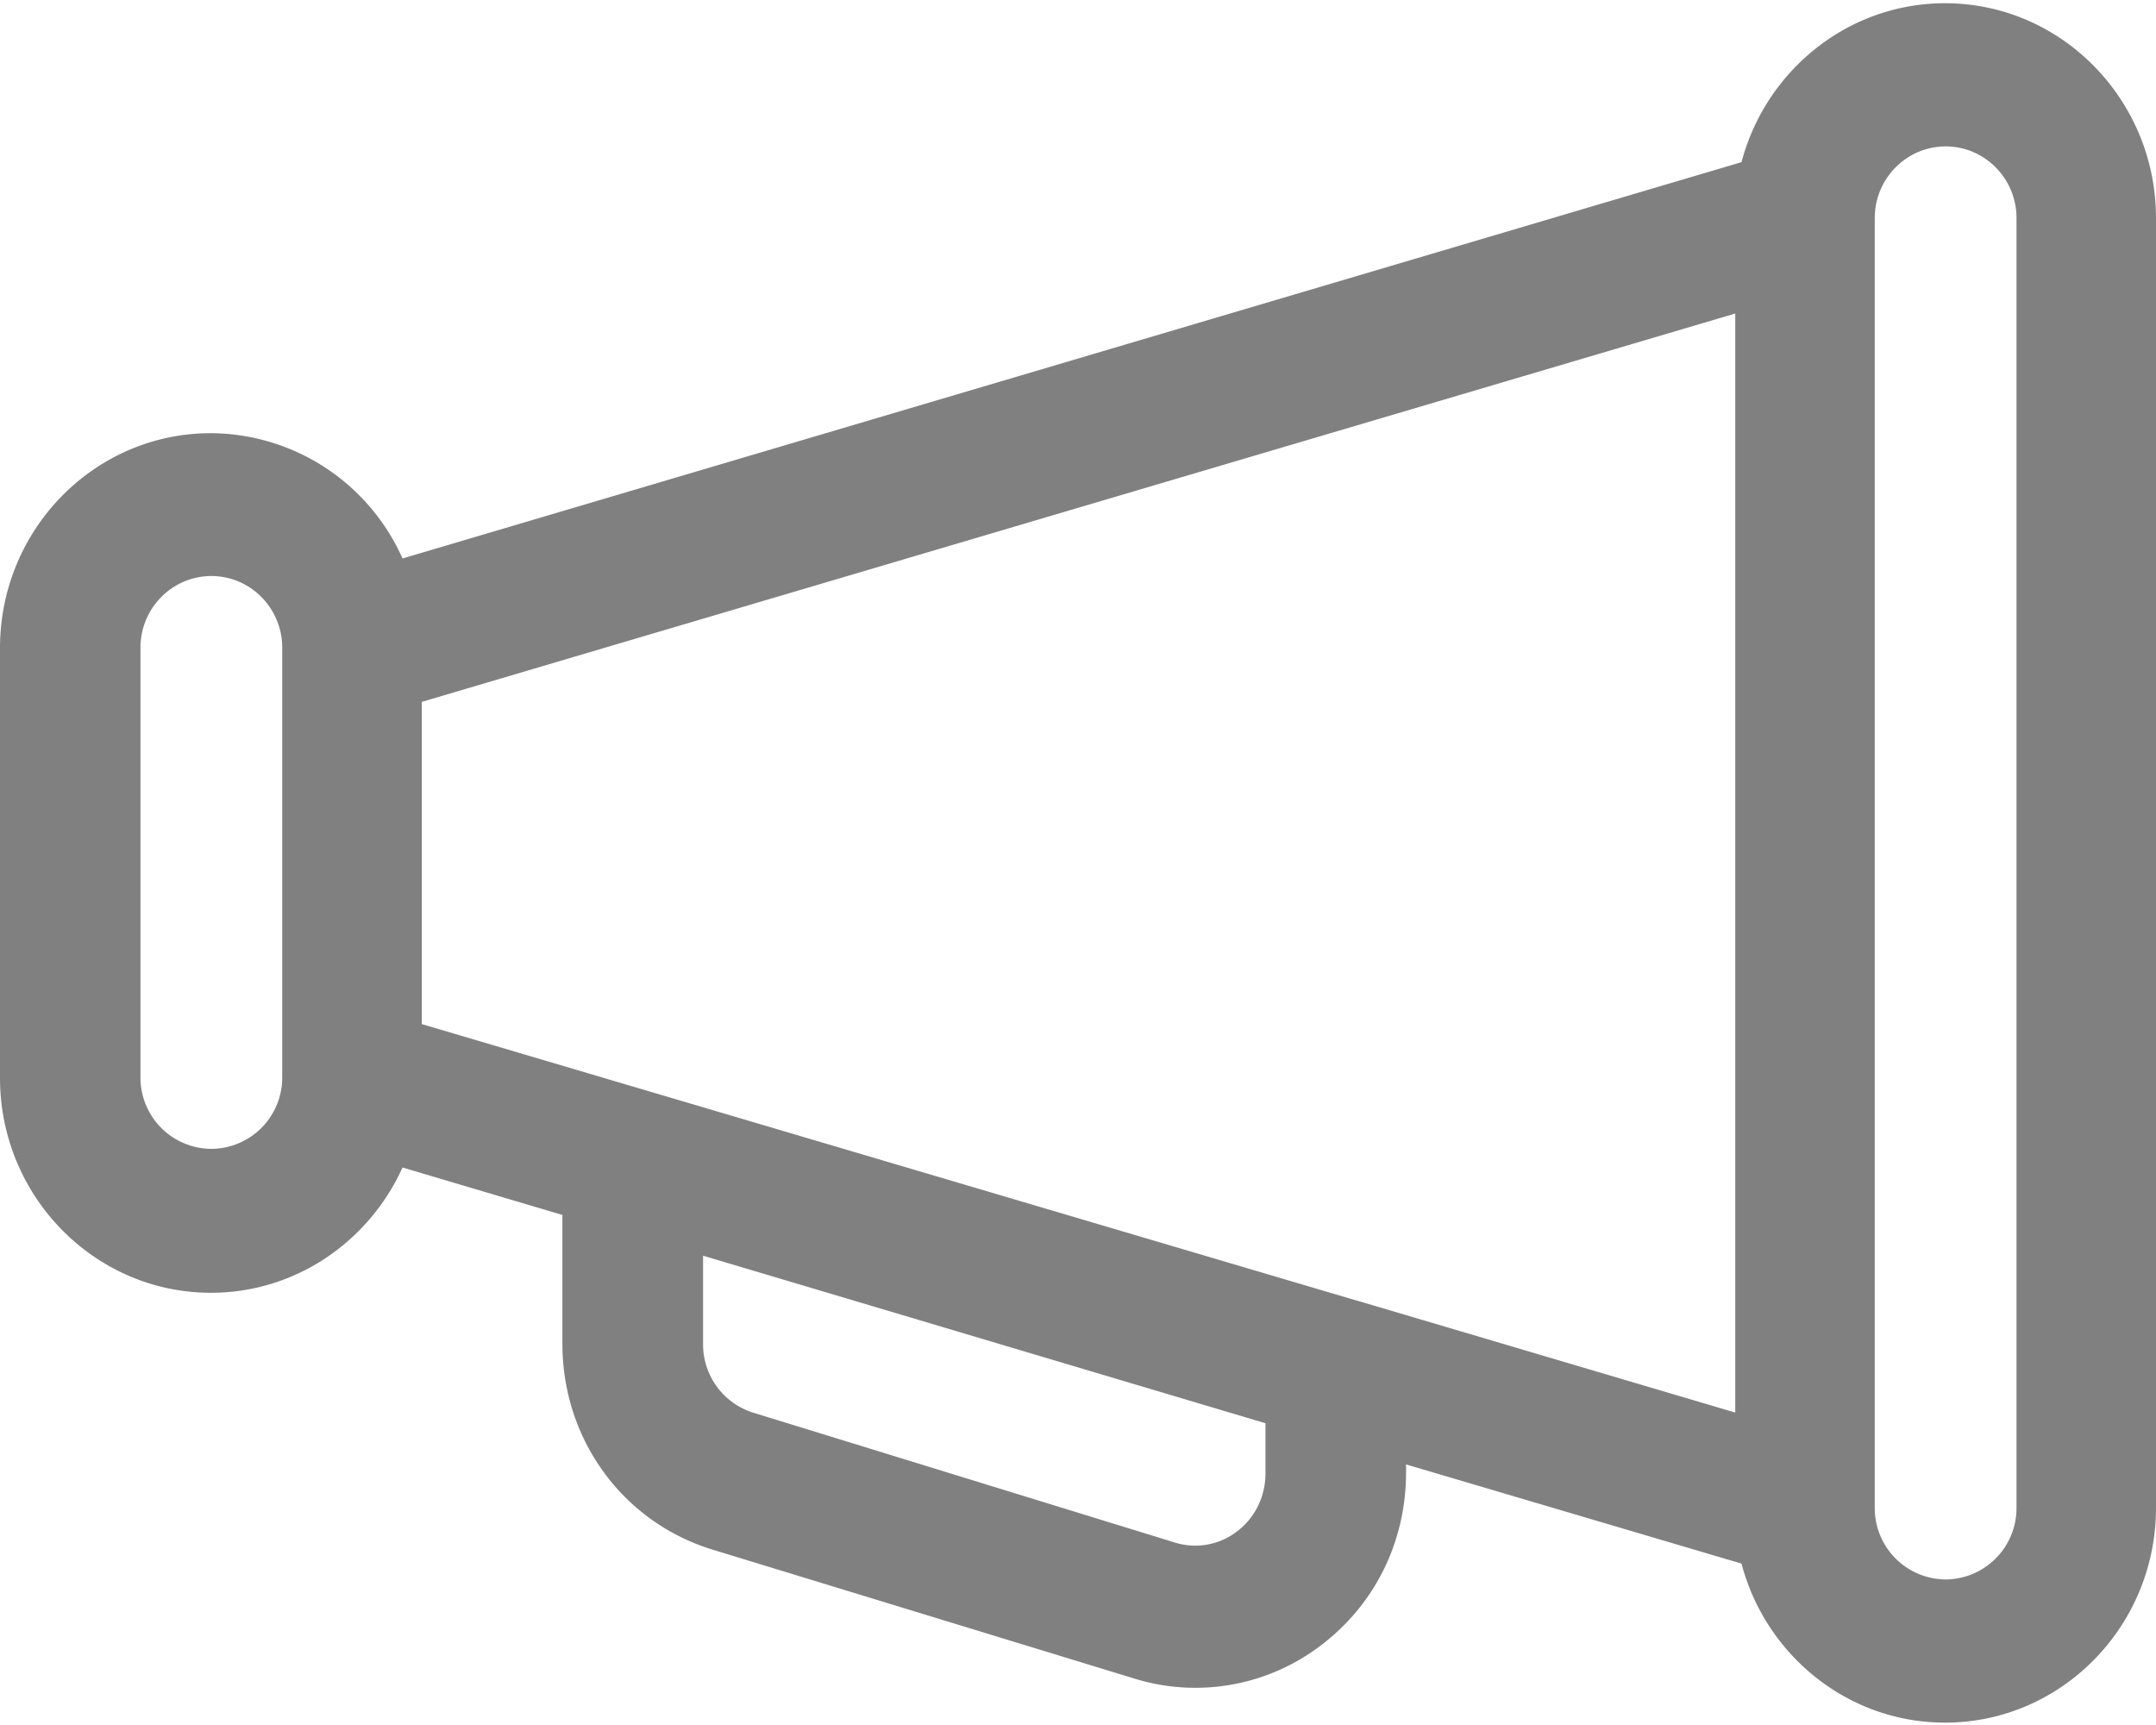 <svg xmlns="http://www.w3.org/2000/svg" width="20" height="16" viewBox="0 0 20 16"><g><g><path fill="gray" d="M18.706 13.985a.662.662 0 0 1-.657.665.662.662 0 0 1-.658-.665V2.023c0-.367.295-.665.658-.665.362 0 .657.298.657.665zm-2.609-.883l-3.504-1.037h-.002L3.913 9.499V6.51l12.184-3.602zm-4.62 1.101a.634.634 0 0 1-.577.105l-3.913-1.205a.663.663 0 0 1-.465-.64v-.816l5.217 1.554v.466c0 .213-.096.409-.263.537zM2.618 9.992a.661.661 0 0 1-.657.664.661.661 0 0 1-.658-.664V6.007c0-.366.295-.664.658-.664.362 0 .657.298.657.664zM18.043.03c-.902 0-1.664.626-1.888 1.474L3.734 5.18a1.957 1.957 0 0 0-1.777-1.162C.877 4.017 0 4.911 0 6.011v3.987c0 1.099.878 1.993 1.957 1.993.787 0 1.467-.477 1.777-1.162l1.483.44v1.195c0 .887.56 1.655 1.395 1.91l3.913 1.196a1.917 1.917 0 0 0 1.73-.31c.501-.38.788-.963.788-1.6v-.077l3.112.92c.224.849.986 1.475 1.888 1.475 1.08 0 1.957-.894 1.957-1.993V2.024C20 .924 19.122.03 18.043.03z"/></g></g></svg>